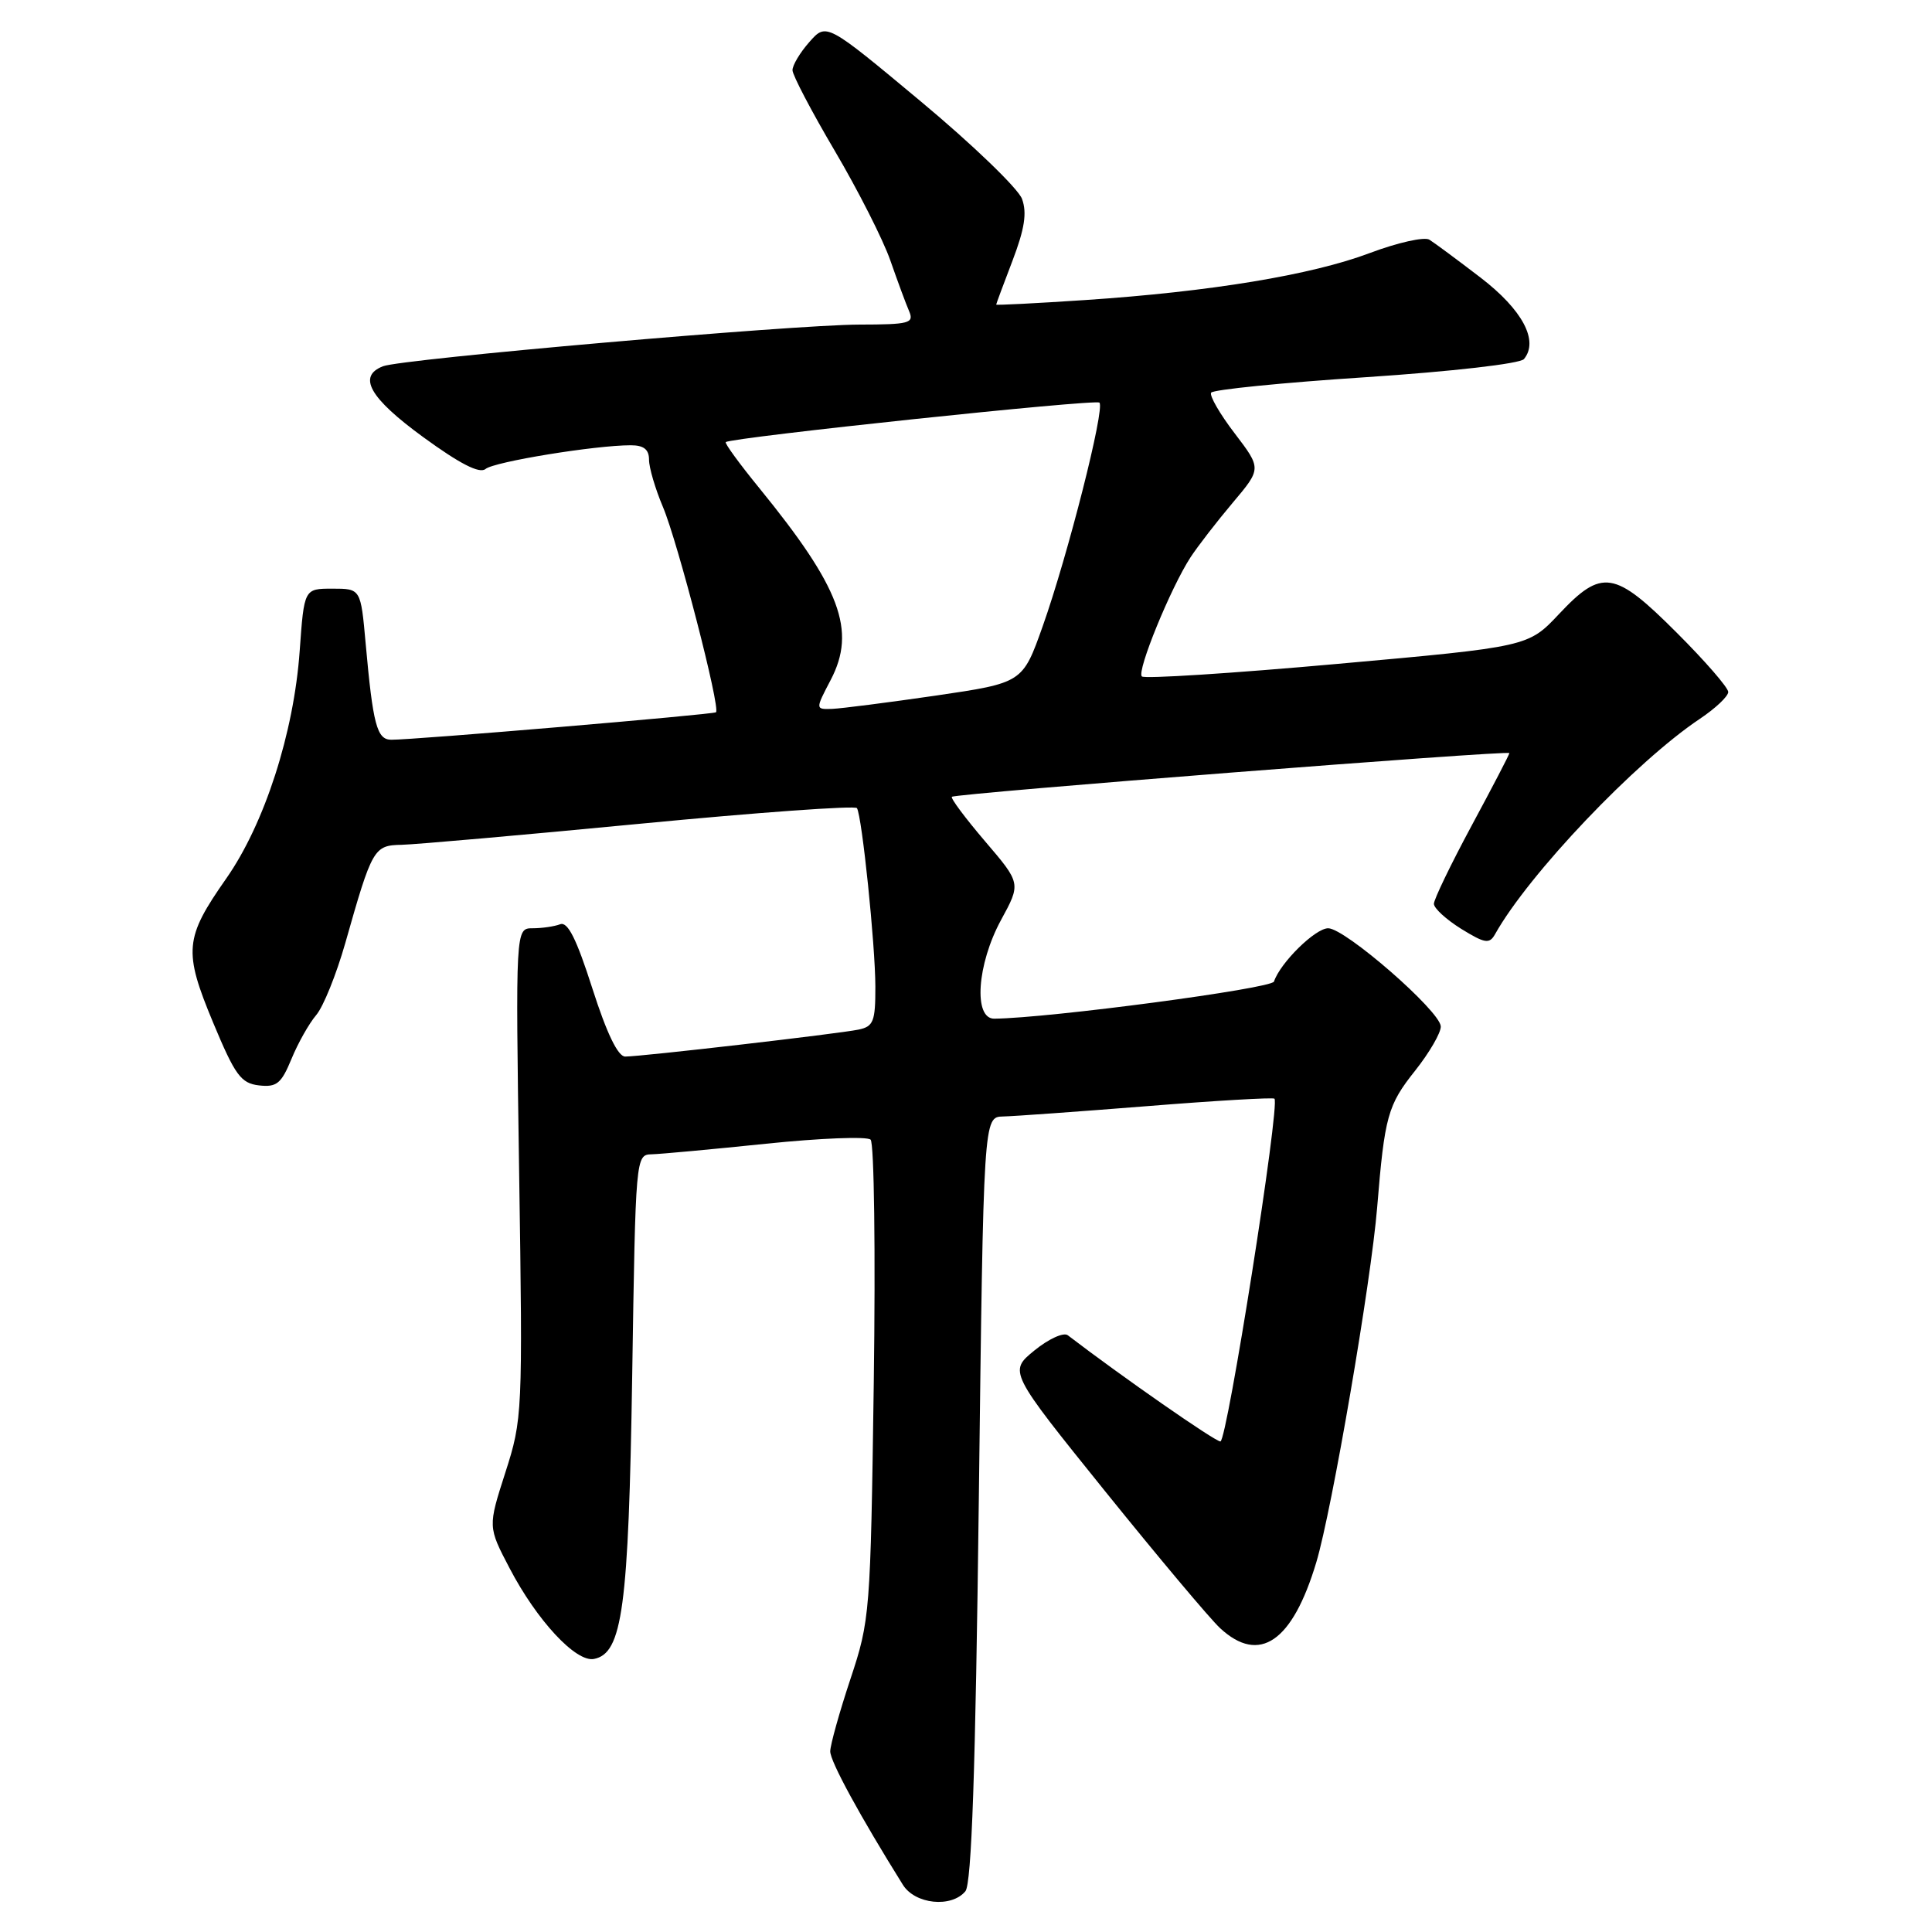 <?xml version="1.0" encoding="UTF-8" standalone="no"?>
<!DOCTYPE svg PUBLIC "-//W3C//DTD SVG 1.1//EN" "http://www.w3.org/Graphics/SVG/1.1/DTD/svg11.dtd" >
<svg xmlns="http://www.w3.org/2000/svg" xmlns:xlink="http://www.w3.org/1999/xlink" version="1.1" viewBox="0 0 256 256">
 <g >
 <path fill="currentColor"
d=" M 127.92 250.60 C 128.74 249.60 129.26 234.72 129.70 198.60 C 130.32 148.00 130.32 148.00 132.91 147.94 C 134.34 147.91 142.93 147.29 152.00 146.57 C 161.07 145.84 168.67 145.40 168.87 145.58 C 169.65 146.27 162.59 191.00 161.71 191.00 C 160.99 191.00 148.69 182.44 141.49 176.93 C 140.94 176.50 138.95 177.41 137.07 178.94 C 133.65 181.73 133.65 181.73 146.45 197.62 C 153.49 206.35 160.34 214.51 161.68 215.75 C 166.89 220.56 171.26 217.56 174.42 207.00 C 176.50 200.05 181.67 169.90 182.48 160.00 C 183.47 147.90 183.87 146.44 187.52 141.86 C 189.42 139.46 190.95 136.82 190.91 136.00 C 190.82 133.96 178.24 123.00 175.99 123.00 C 174.28 123.00 169.64 127.57 168.81 130.06 C 168.50 130.99 139.08 134.90 131.75 134.98 C 128.96 135.01 129.45 127.78 132.64 121.91 C 135.29 117.05 135.29 117.05 130.53 111.48 C 127.91 108.41 125.93 105.76 126.13 105.58 C 126.65 105.13 200.00 99.38 200.00 99.79 C 200.00 99.98 197.75 104.30 195.00 109.40 C 192.25 114.51 190.00 119.17 190.00 119.76 C 190.00 120.35 191.63 121.84 193.62 123.08 C 196.77 125.02 197.36 125.11 198.10 123.79 C 202.55 115.84 216.72 100.94 225.25 95.24 C 227.31 93.86 229.00 92.27 229.00 91.69 C 229.00 91.12 225.93 87.58 222.17 83.83 C 213.93 75.58 212.26 75.32 206.59 81.35 C 202.50 85.70 202.50 85.70 177.20 87.97 C 163.29 89.22 151.63 89.97 151.30 89.63 C 150.60 88.94 155.14 77.84 157.76 73.83 C 158.72 72.37 161.22 69.13 163.33 66.63 C 167.16 62.09 167.16 62.09 163.60 57.42 C 161.64 54.86 160.24 52.43 160.48 52.03 C 160.73 51.63 169.96 50.70 180.99 49.98 C 192.44 49.22 201.42 48.19 201.93 47.58 C 203.93 45.16 201.74 41.05 196.19 36.79 C 193.11 34.43 190.06 32.17 189.40 31.76 C 188.74 31.35 185.20 32.14 181.53 33.52 C 173.79 36.44 160.40 38.65 143.75 39.76 C 137.29 40.19 132.00 40.46 132.00 40.36 C 132.00 40.26 132.98 37.63 134.17 34.52 C 135.77 30.31 136.10 28.21 135.42 26.35 C 134.91 24.98 128.88 19.16 122.00 13.43 C 109.50 3.01 109.50 3.01 107.25 5.56 C 106.01 6.96 105.00 8.65 105.01 9.31 C 105.02 9.96 107.54 14.78 110.62 20.00 C 113.70 25.23 117.01 31.75 117.97 34.50 C 118.93 37.25 120.05 40.29 120.47 41.25 C 121.14 42.83 120.48 43.00 113.86 43.01 C 105.05 43.03 53.25 47.56 50.75 48.53 C 47.34 49.86 48.96 52.73 56.09 57.93 C 60.95 61.47 63.54 62.80 64.34 62.14 C 65.49 61.18 78.88 59.00 83.57 59.00 C 85.30 59.00 86.00 59.55 86.00 60.92 C 86.00 61.97 86.83 64.78 87.84 67.17 C 89.79 71.76 95.51 93.88 94.87 94.38 C 94.48 94.68 54.71 98.05 51.83 98.02 C 49.94 98.00 49.42 96.03 48.45 85.25 C 47.80 78.00 47.80 78.00 44.05 78.00 C 40.30 78.00 40.30 78.00 39.71 86.25 C 38.94 97.12 35.05 109.17 29.97 116.42 C 24.45 124.30 24.29 126.01 28.24 135.50 C 31.15 142.48 31.92 143.54 34.31 143.82 C 36.66 144.09 37.27 143.59 38.62 140.32 C 39.48 138.22 40.96 135.60 41.90 134.50 C 42.84 133.40 44.57 129.11 45.75 124.97 C 49.32 112.38 49.53 112.01 53.23 111.94 C 55.03 111.90 69.25 110.65 84.82 109.15 C 100.40 107.65 113.33 106.72 113.55 107.08 C 114.22 108.17 115.98 125.19 115.99 130.73 C 116.00 135.35 115.74 136.02 113.75 136.43 C 111.11 136.98 84.98 140.00 82.84 140.00 C 81.88 140.00 80.39 136.91 78.49 130.97 C 76.39 124.41 75.23 122.08 74.22 122.47 C 73.46 122.76 71.82 123.00 70.58 123.00 C 68.31 123.00 68.31 123.00 68.79 155.46 C 69.27 187.31 69.23 188.06 66.96 195.12 C 64.65 202.31 64.65 202.31 67.52 207.79 C 71.14 214.72 76.31 220.28 78.70 219.82 C 82.48 219.09 83.29 213.05 83.77 182.25 C 84.22 153.19 84.23 153.00 86.36 152.95 C 87.54 152.92 94.35 152.29 101.50 151.55 C 108.65 150.81 114.89 150.56 115.36 151.01 C 115.83 151.45 116.02 165.92 115.78 183.16 C 115.35 213.84 115.28 214.67 112.68 222.50 C 111.22 226.90 110.02 231.20 110.01 232.06 C 110.00 233.39 113.95 240.63 119.64 249.75 C 121.25 252.33 126.07 252.83 127.92 250.60 Z  M 110.08 90.08 C 113.49 83.54 111.38 77.89 100.60 64.66 C 97.98 61.45 95.99 58.72 96.17 58.58 C 97.04 57.95 145.19 52.85 145.68 53.35 C 146.44 54.11 141.49 73.60 138.16 82.99 C 135.50 90.48 135.50 90.48 124.00 92.17 C 117.67 93.09 111.49 93.88 110.27 93.93 C 108.03 94.00 108.03 94.00 110.08 90.08 Z "/>
</g>
</svg>